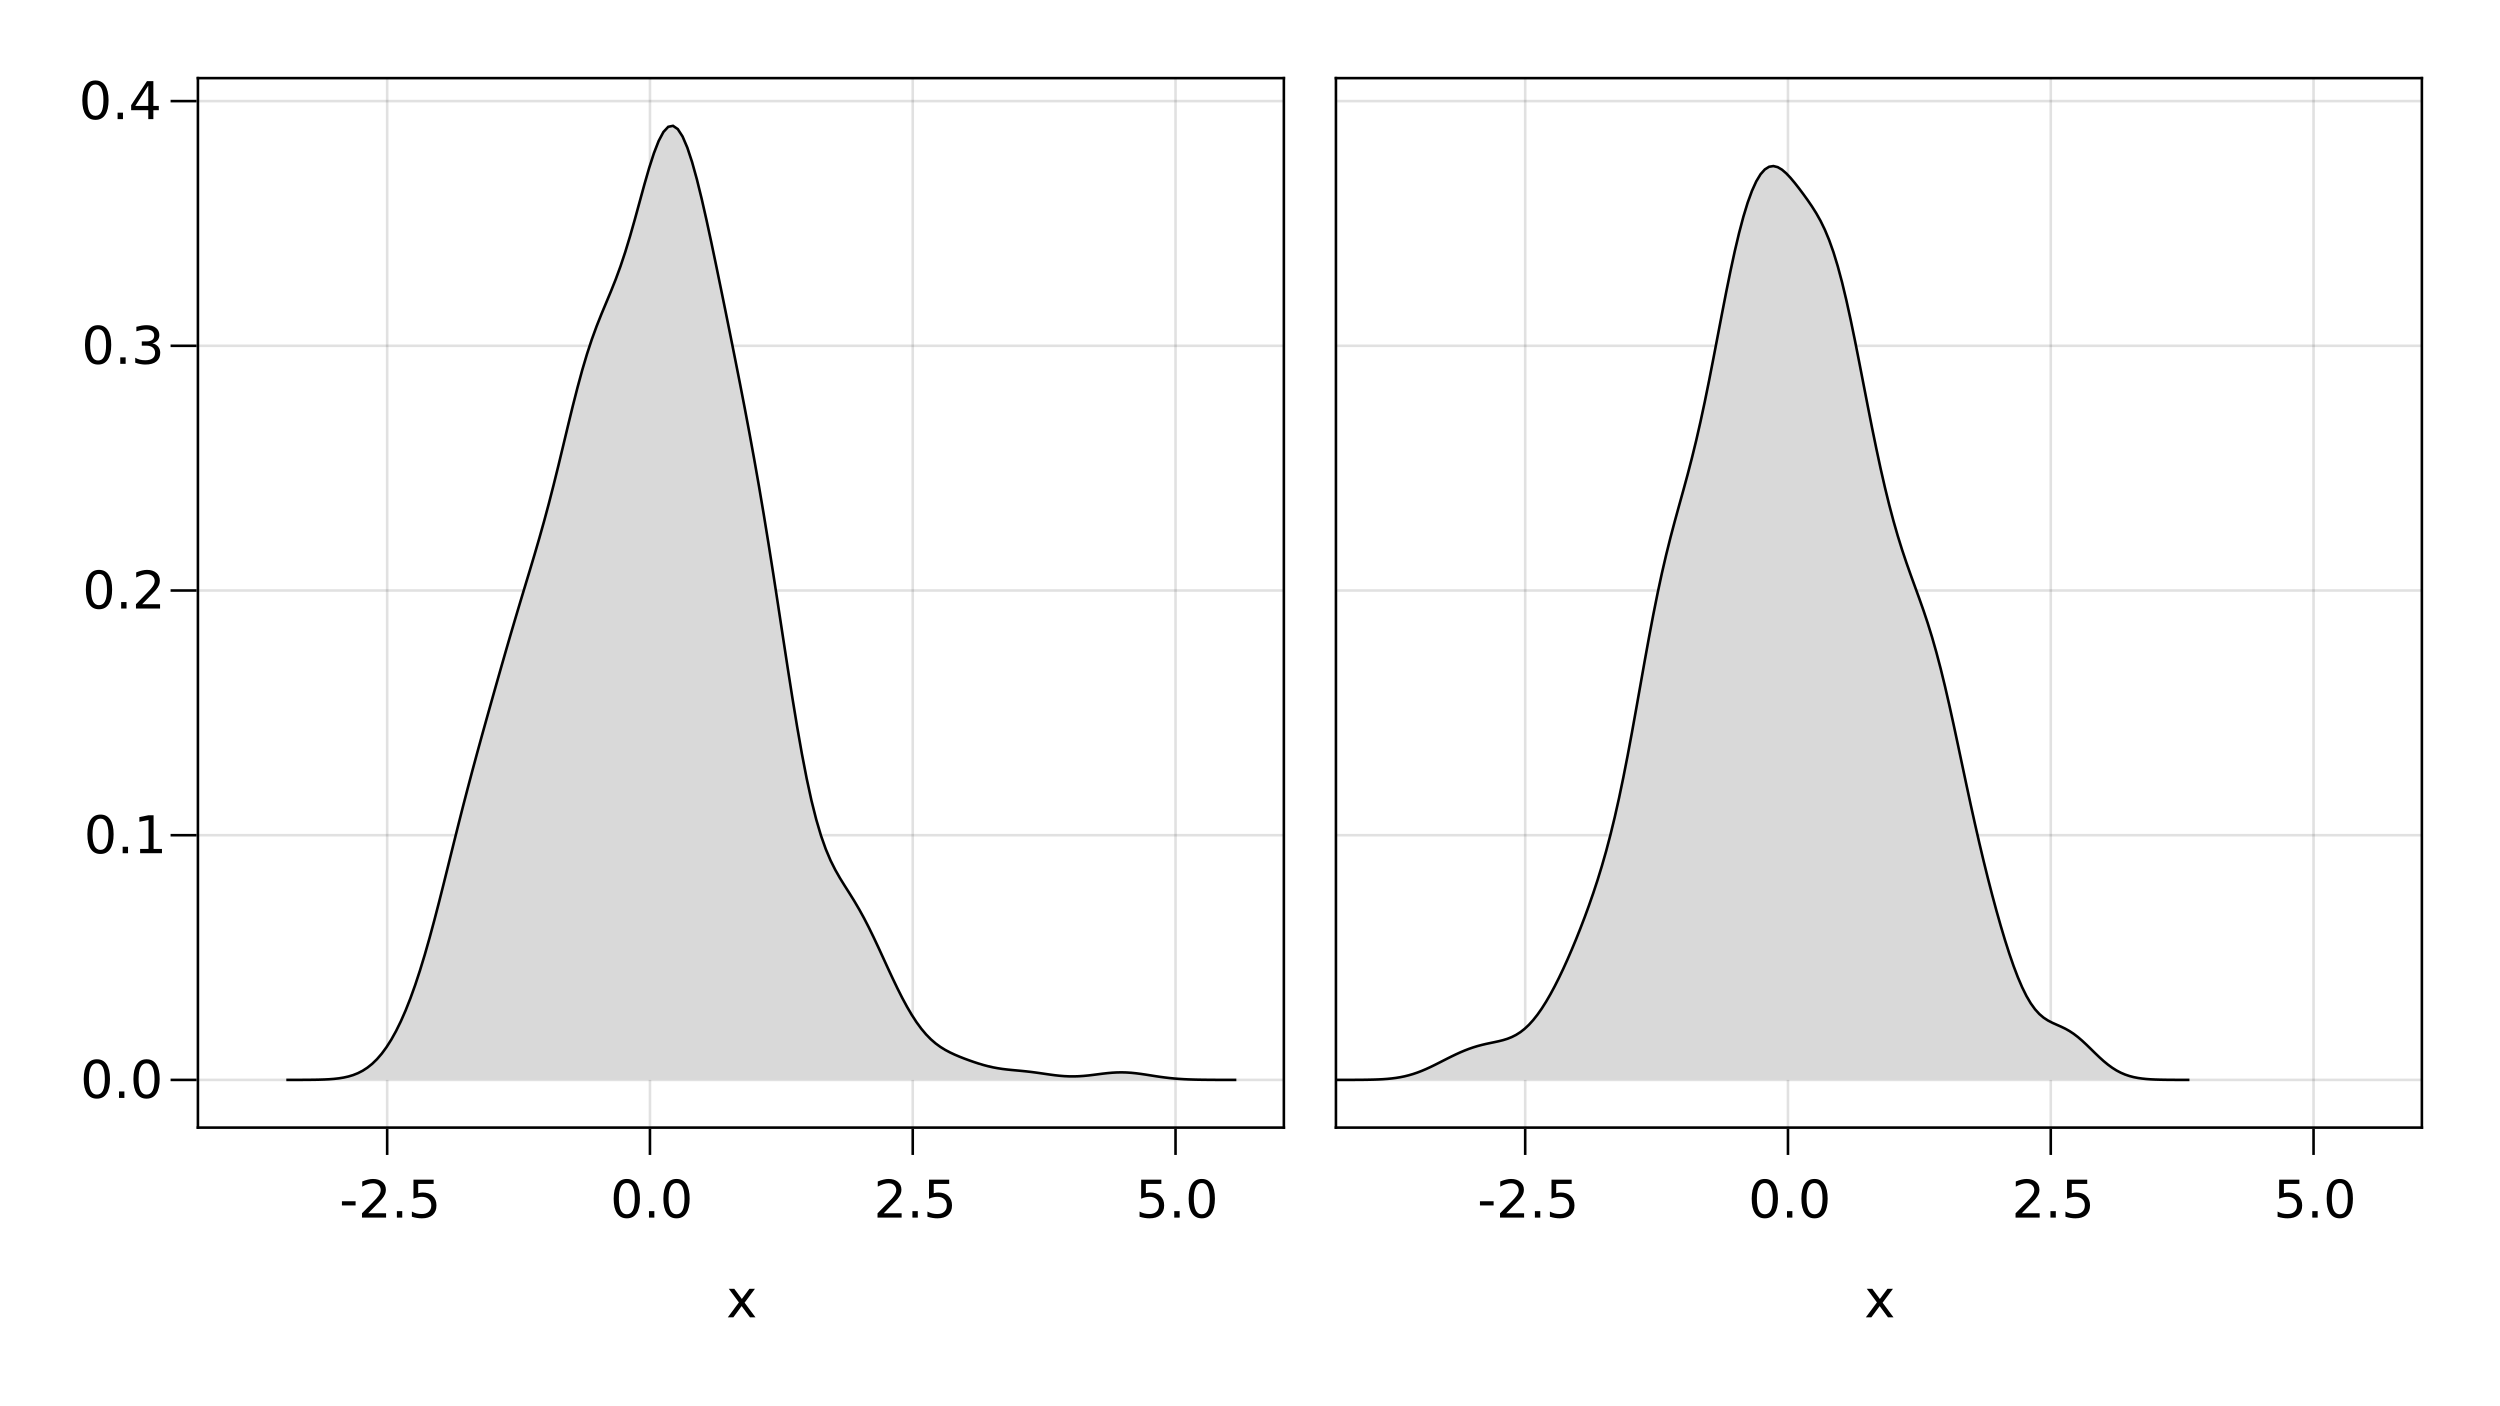 <?xml version="1.0" encoding="UTF-8"?>
<svg xmlns="http://www.w3.org/2000/svg" xmlns:xlink="http://www.w3.org/1999/xlink" width="960pt" height="540pt" viewBox="0 0 960 540" version="1.1">
<defs>
<g>
<symbol overflow="visible" id="glyph0-0">
<path style="stroke:none;" d="M 1 3.531 L 1 -14.109 L 11 -14.109 L 11 3.531 Z M 2.125 2.422 L 9.891 2.422 L 9.891 -12.984 L 2.125 -12.984 Z M 2.125 2.422 "/>
</symbol>
<symbol overflow="visible" id="glyph0-1">
<path style="stroke:none;" d="M 0.984 -6.281 L 6.234 -6.281 L 6.234 -4.672 L 0.984 -4.672 Z M 0.984 -6.281 "/>
</symbol>
<symbol overflow="visible" id="glyph0-2">
<path style="stroke:none;" d="M 2.141 -2.484 L 4.203 -2.484 L 4.203 0 L 2.141 0 Z M 2.141 -2.484 "/>
</symbol>
<symbol overflow="visible" id="glyph0-3">
<path style="stroke:none;" d="M 6.359 -13.281 C 5.336 -13.281 4.57 -12.781 4.062 -11.781 C 3.551 -10.781 3.297 -9.281 3.297 -7.281 C 3.297 -5.281 3.551 -3.781 4.062 -2.781 C 4.57 -1.781 5.336 -1.281 6.359 -1.281 C 7.379 -1.281 8.145 -1.781 8.656 -2.781 C 9.164 -3.781 9.422 -5.281 9.422 -7.281 C 9.422 -9.281 9.164 -10.781 8.656 -11.781 C 8.145 -12.781 7.379 -13.281 6.359 -13.281 Z M 6.359 -14.844 C 7.992 -14.844 9.238 -14.195 10.094 -12.906 C 10.957 -11.613 11.391 -9.738 11.391 -7.281 C 11.391 -4.82 10.957 -2.945 10.094 -1.656 C 9.238 -0.363 7.992 0.281 6.359 0.281 C 4.723 0.281 3.473 -0.363 2.609 -1.656 C 1.742 -2.945 1.312 -4.82 1.312 -7.281 C 1.312 -9.738 1.742 -11.613 2.609 -12.906 C 3.473 -14.195 4.723 -14.844 6.359 -14.844 Z M 6.359 -14.844 "/>
</symbol>
<symbol overflow="visible" id="glyph0-4">
<path style="stroke:none;" d="M 3.844 -1.656 L 10.719 -1.656 L 10.719 0 L 1.469 0 L 1.469 -1.656 C 2.219 -2.438 3.238 -3.477 4.531 -4.781 C 5.82 -6.082 6.633 -6.926 6.969 -7.312 C 7.594 -8.02 8.031 -8.617 8.281 -9.109 C 8.531 -9.598 8.656 -10.082 8.656 -10.562 C 8.656 -11.332 8.383 -11.961 7.844 -12.453 C 7.301 -12.941 6.594 -13.188 5.719 -13.188 C 5.102 -13.188 4.453 -13.078 3.766 -12.859 C 3.078 -12.648 2.344 -12.328 1.562 -11.891 L 1.562 -13.875 C 2.352 -14.195 3.094 -14.438 3.781 -14.594 C 4.477 -14.758 5.113 -14.844 5.688 -14.844 C 7.195 -14.844 8.398 -14.461 9.297 -13.703 C 10.191 -12.953 10.641 -11.945 10.641 -10.688 C 10.641 -10.082 10.523 -9.508 10.297 -8.969 C 10.078 -8.438 9.672 -7.805 9.078 -7.078 C 8.922 -6.891 8.406 -6.344 7.531 -5.438 C 6.656 -4.539 5.426 -3.281 3.844 -1.656 Z M 3.844 -1.656 "/>
</symbol>
<symbol overflow="visible" id="glyph0-5">
<path style="stroke:none;" d="M 2.156 -14.578 L 9.906 -14.578 L 9.906 -12.922 L 3.969 -12.922 L 3.969 -9.344 C 4.25 -9.445 4.531 -9.52 4.812 -9.562 C 5.102 -9.613 5.395 -9.641 5.688 -9.641 C 7.312 -9.641 8.598 -9.191 9.547 -8.297 C 10.504 -7.41 10.984 -6.203 10.984 -4.672 C 10.984 -3.109 10.492 -1.891 9.516 -1.016 C 8.535 -0.148 7.156 0.281 5.375 0.281 C 4.77 0.281 4.148 0.227 3.516 0.125 C 2.879 0.02 2.223 -0.133 1.547 -0.344 L 1.547 -2.328 C 2.129 -2.004 2.734 -1.766 3.359 -1.609 C 3.984 -1.453 4.645 -1.375 5.344 -1.375 C 6.469 -1.375 7.359 -1.672 8.016 -2.266 C 8.672 -2.859 9 -3.66 9 -4.672 C 9 -5.691 8.672 -6.5 8.016 -7.094 C 7.359 -7.688 6.469 -7.984 5.344 -7.984 C 4.812 -7.984 4.285 -7.922 3.766 -7.797 C 3.242 -7.68 2.707 -7.5 2.156 -7.25 Z M 2.156 -14.578 "/>
</symbol>
<symbol overflow="visible" id="glyph0-6">
<path style="stroke:none;" d="M 10.984 -10.938 L 7.016 -5.609 L 11.188 0 L 9.062 0 L 5.875 -4.297 L 2.703 0 L 0.578 0 L 4.828 -5.719 L 0.938 -10.938 L 3.062 -10.938 L 5.953 -7.047 L 8.859 -10.938 Z M 10.984 -10.938 "/>
</symbol>
<symbol overflow="visible" id="glyph1-0">
<path style="stroke:none;" d="M 1 3.531 L 1 -14.109 L 11 -14.109 L 11 3.531 Z M 2.125 2.422 L 9.891 2.422 L 9.891 -12.984 L 2.125 -12.984 Z M 2.125 2.422 "/>
</symbol>
<symbol overflow="visible" id="glyph1-1">
<path style="stroke:none;" d="M 3.844 -1.656 L 10.719 -1.656 L 10.719 0 L 1.469 0 L 1.469 -1.656 C 2.219 -2.438 3.238 -3.477 4.531 -4.781 C 5.82 -6.082 6.633 -6.926 6.969 -7.312 C 7.594 -8.02 8.031 -8.617 8.281 -9.109 C 8.531 -9.598 8.656 -10.082 8.656 -10.562 C 8.656 -11.332 8.383 -11.961 7.844 -12.453 C 7.301 -12.941 6.594 -13.188 5.719 -13.188 C 5.102 -13.188 4.453 -13.078 3.766 -12.859 C 3.078 -12.648 2.344 -12.328 1.562 -11.891 L 1.562 -13.875 C 2.352 -14.195 3.094 -14.438 3.781 -14.594 C 4.477 -14.758 5.113 -14.844 5.688 -14.844 C 7.195 -14.844 8.398 -14.461 9.297 -13.703 C 10.191 -12.953 10.641 -11.945 10.641 -10.688 C 10.641 -10.082 10.523 -9.508 10.297 -8.969 C 10.078 -8.438 9.672 -7.805 9.078 -7.078 C 8.922 -6.891 8.406 -6.344 7.531 -5.438 C 6.656 -4.539 5.426 -3.281 3.844 -1.656 Z M 3.844 -1.656 "/>
</symbol>
<symbol overflow="visible" id="glyph2-0">
<path style="stroke:none;" d="M 1 3.531 L 1 -14.109 L 11 -14.109 L 11 3.531 Z M 2.125 2.422 L 9.891 2.422 L 9.891 -12.984 L 2.125 -12.984 Z M 2.125 2.422 "/>
</symbol>
<symbol overflow="visible" id="glyph2-1">
<path style="stroke:none;" d="M 2.141 -2.484 L 4.203 -2.484 L 4.203 0 L 2.141 0 Z M 2.141 -2.484 "/>
</symbol>
<symbol overflow="visible" id="glyph2-2">
<path style="stroke:none;" d="M 2.156 -14.578 L 9.906 -14.578 L 9.906 -12.922 L 3.969 -12.922 L 3.969 -9.344 C 4.25 -9.445 4.531 -9.52 4.812 -9.562 C 5.102 -9.613 5.395 -9.641 5.688 -9.641 C 7.312 -9.641 8.598 -9.191 9.547 -8.297 C 10.504 -7.41 10.984 -6.203 10.984 -4.672 C 10.984 -3.109 10.492 -1.891 9.516 -1.016 C 8.535 -0.148 7.156 0.281 5.375 0.281 C 4.77 0.281 4.148 0.227 3.516 0.125 C 2.879 0.02 2.223 -0.133 1.547 -0.344 L 1.547 -2.328 C 2.129 -2.004 2.734 -1.766 3.359 -1.609 C 3.984 -1.453 4.645 -1.375 5.344 -1.375 C 6.469 -1.375 7.359 -1.672 8.016 -2.266 C 8.672 -2.859 9 -3.66 9 -4.672 C 9 -5.691 8.672 -6.5 8.016 -7.094 C 7.359 -7.688 6.469 -7.984 5.344 -7.984 C 4.812 -7.984 4.285 -7.922 3.766 -7.797 C 3.242 -7.68 2.707 -7.5 2.156 -7.25 Z M 2.156 -14.578 "/>
</symbol>
<symbol overflow="visible" id="glyph2-3">
<path style="stroke:none;" d="M 6.359 -13.281 C 5.336 -13.281 4.57 -12.781 4.062 -11.781 C 3.551 -10.781 3.297 -9.281 3.297 -7.281 C 3.297 -5.281 3.551 -3.781 4.062 -2.781 C 4.57 -1.781 5.336 -1.281 6.359 -1.281 C 7.379 -1.281 8.145 -1.781 8.656 -2.781 C 9.164 -3.781 9.422 -5.281 9.422 -7.281 C 9.422 -9.281 9.164 -10.781 8.656 -11.781 C 8.145 -12.781 7.379 -13.281 6.359 -13.281 Z M 6.359 -14.844 C 7.992 -14.844 9.238 -14.195 10.094 -12.906 C 10.957 -11.613 11.391 -9.738 11.391 -7.281 C 11.391 -4.82 10.957 -2.945 10.094 -1.656 C 9.238 -0.363 7.992 0.281 6.359 0.281 C 4.723 0.281 3.473 -0.363 2.609 -1.656 C 1.742 -2.945 1.312 -4.82 1.312 -7.281 C 1.312 -9.738 1.742 -11.613 2.609 -12.906 C 3.473 -14.195 4.723 -14.844 6.359 -14.844 Z M 6.359 -14.844 "/>
</symbol>
<symbol overflow="visible" id="glyph3-0">
<path style="stroke:none;" d="M 1 3.531 L 1 -14.109 L 11 -14.109 L 11 3.531 Z M 2.125 2.422 L 9.891 2.422 L 9.891 -12.984 L 2.125 -12.984 Z M 2.125 2.422 "/>
</symbol>
<symbol overflow="visible" id="glyph3-1">
<path style="stroke:none;" d="M 2.141 -2.484 L 4.203 -2.484 L 4.203 0 L 2.141 0 Z M 2.141 -2.484 "/>
</symbol>
<symbol overflow="visible" id="glyph3-2">
<path style="stroke:none;" d="M 2.156 -14.578 L 9.906 -14.578 L 9.906 -12.922 L 3.969 -12.922 L 3.969 -9.344 C 4.25 -9.445 4.531 -9.52 4.812 -9.562 C 5.102 -9.613 5.395 -9.641 5.688 -9.641 C 7.312 -9.641 8.598 -9.191 9.547 -8.297 C 10.504 -7.41 10.984 -6.203 10.984 -4.672 C 10.984 -3.109 10.492 -1.891 9.516 -1.016 C 8.535 -0.148 7.156 0.281 5.375 0.281 C 4.77 0.281 4.148 0.227 3.516 0.125 C 2.879 0.02 2.223 -0.133 1.547 -0.344 L 1.547 -2.328 C 2.129 -2.004 2.734 -1.766 3.359 -1.609 C 3.984 -1.453 4.645 -1.375 5.344 -1.375 C 6.469 -1.375 7.359 -1.672 8.016 -2.266 C 8.672 -2.859 9 -3.66 9 -4.672 C 9 -5.691 8.672 -6.5 8.016 -7.094 C 7.359 -7.688 6.469 -7.984 5.344 -7.984 C 4.812 -7.984 4.285 -7.922 3.766 -7.797 C 3.242 -7.68 2.707 -7.5 2.156 -7.25 Z M 2.156 -14.578 "/>
</symbol>
<symbol overflow="visible" id="glyph3-3">
<path style="stroke:none;" d="M 6.359 -13.281 C 5.336 -13.281 4.57 -12.781 4.062 -11.781 C 3.551 -10.781 3.297 -9.281 3.297 -7.281 C 3.297 -5.281 3.551 -3.781 4.062 -2.781 C 4.57 -1.781 5.336 -1.281 6.359 -1.281 C 7.379 -1.281 8.145 -1.781 8.656 -2.781 C 9.164 -3.781 9.422 -5.281 9.422 -7.281 C 9.422 -9.281 9.164 -10.781 8.656 -11.781 C 8.145 -12.781 7.379 -13.281 6.359 -13.281 Z M 6.359 -14.844 C 7.992 -14.844 9.238 -14.195 10.094 -12.906 C 10.957 -11.613 11.391 -9.738 11.391 -7.281 C 11.391 -4.82 10.957 -2.945 10.094 -1.656 C 9.238 -0.363 7.992 0.281 6.359 0.281 C 4.723 0.281 3.473 -0.363 2.609 -1.656 C 1.742 -2.945 1.312 -4.82 1.312 -7.281 C 1.312 -9.738 1.742 -11.613 2.609 -12.906 C 3.473 -14.195 4.723 -14.844 6.359 -14.844 Z M 6.359 -14.844 "/>
</symbol>
<symbol overflow="visible" id="glyph4-0">
<path style="stroke:none;" d="M 1 3.531 L 1 -14.109 L 11 -14.109 L 11 3.531 Z M 2.125 2.422 L 9.891 2.422 L 9.891 -12.984 L 2.125 -12.984 Z M 2.125 2.422 "/>
</symbol>
<symbol overflow="visible" id="glyph4-1">
<path style="stroke:none;" d="M 6.359 -13.281 C 5.336 -13.281 4.57 -12.781 4.062 -11.781 C 3.551 -10.781 3.297 -9.281 3.297 -7.281 C 3.297 -5.281 3.551 -3.781 4.062 -2.781 C 4.57 -1.781 5.336 -1.281 6.359 -1.281 C 7.379 -1.281 8.145 -1.781 8.656 -2.781 C 9.164 -3.781 9.422 -5.281 9.422 -7.281 C 9.422 -9.281 9.164 -10.781 8.656 -11.781 C 8.145 -12.781 7.379 -13.281 6.359 -13.281 Z M 6.359 -14.844 C 7.992 -14.844 9.238 -14.195 10.094 -12.906 C 10.957 -11.613 11.391 -9.738 11.391 -7.281 C 11.391 -4.82 10.957 -2.945 10.094 -1.656 C 9.238 -0.363 7.992 0.281 6.359 0.281 C 4.723 0.281 3.473 -0.363 2.609 -1.656 C 1.742 -2.945 1.312 -4.82 1.312 -7.281 C 1.312 -9.738 1.742 -11.613 2.609 -12.906 C 3.473 -14.195 4.723 -14.844 6.359 -14.844 Z M 6.359 -14.844 "/>
</symbol>
<symbol overflow="visible" id="glyph5-0">
<path style="stroke:none;" d="M 1 3.531 L 1 -14.109 L 11 -14.109 L 11 3.531 Z M 2.125 2.422 L 9.891 2.422 L 9.891 -12.984 L 2.125 -12.984 Z M 2.125 2.422 "/>
</symbol>
<symbol overflow="visible" id="glyph5-1">
<path style="stroke:none;" d="M 2.141 -2.484 L 4.203 -2.484 L 4.203 0 L 2.141 0 Z M 2.141 -2.484 "/>
</symbol>
<symbol overflow="visible" id="glyph5-2">
<path style="stroke:none;" d="M 6.359 -13.281 C 5.336 -13.281 4.57 -12.781 4.062 -11.781 C 3.551 -10.781 3.297 -9.281 3.297 -7.281 C 3.297 -5.281 3.551 -3.781 4.062 -2.781 C 4.57 -1.781 5.336 -1.281 6.359 -1.281 C 7.379 -1.281 8.145 -1.781 8.656 -2.781 C 9.164 -3.781 9.422 -5.281 9.422 -7.281 C 9.422 -9.281 9.164 -10.781 8.656 -11.781 C 8.145 -12.781 7.379 -13.281 6.359 -13.281 Z M 6.359 -14.844 C 7.992 -14.844 9.238 -14.195 10.094 -12.906 C 10.957 -11.613 11.391 -9.738 11.391 -7.281 C 11.391 -4.82 10.957 -2.945 10.094 -1.656 C 9.238 -0.363 7.992 0.281 6.359 0.281 C 4.723 0.281 3.473 -0.363 2.609 -1.656 C 1.742 -2.945 1.312 -4.82 1.312 -7.281 C 1.312 -9.738 1.742 -11.613 2.609 -12.906 C 3.473 -14.195 4.723 -14.844 6.359 -14.844 Z M 6.359 -14.844 "/>
</symbol>
<symbol overflow="visible" id="glyph5-3">
<path style="stroke:none;" d="M 8.109 -7.859 C 9.055 -7.66 9.797 -7.238 10.328 -6.594 C 10.859 -5.957 11.125 -5.172 11.125 -4.234 C 11.125 -2.797 10.629 -1.68 9.641 -0.891 C 8.648 -0.109 7.242 0.281 5.422 0.281 C 4.805 0.281 4.176 0.219 3.531 0.094 C 2.883 -0.02 2.219 -0.195 1.531 -0.438 L 1.531 -2.344 C 2.07 -2.02 2.664 -1.773 3.312 -1.609 C 3.969 -1.453 4.648 -1.375 5.359 -1.375 C 6.598 -1.375 7.539 -1.617 8.188 -2.109 C 8.832 -2.598 9.156 -3.305 9.156 -4.234 C 9.156 -5.098 8.852 -5.77 8.25 -6.25 C 7.656 -6.738 6.82 -6.984 5.75 -6.984 L 4.047 -6.984 L 4.047 -8.609 L 5.828 -8.609 C 6.797 -8.609 7.535 -8.801 8.047 -9.188 C 8.555 -9.57 8.812 -10.129 8.812 -10.859 C 8.812 -11.609 8.547 -12.18 8.016 -12.578 C 7.492 -12.984 6.738 -13.188 5.75 -13.188 C 5.207 -13.188 4.625 -13.125 4 -13 C 3.383 -12.883 2.707 -12.707 1.969 -12.469 L 1.969 -14.219 C 2.719 -14.426 3.414 -14.582 4.062 -14.688 C 4.719 -14.789 5.336 -14.844 5.922 -14.844 C 7.422 -14.844 8.602 -14.5 9.469 -13.812 C 10.344 -13.133 10.781 -12.219 10.781 -11.062 C 10.781 -10.258 10.547 -9.578 10.078 -9.016 C 9.617 -8.461 8.961 -8.078 8.109 -7.859 Z M 8.109 -7.859 "/>
</symbol>
<symbol overflow="visible" id="glyph6-0">
<path style="stroke:none;" d="M 1 3.531 L 1 -14.109 L 11 -14.109 L 11 3.531 Z M 2.125 2.422 L 9.891 2.422 L 9.891 -12.984 L 2.125 -12.984 Z M 2.125 2.422 "/>
</symbol>
<symbol overflow="visible" id="glyph6-1">
<path style="stroke:none;" d="M 6.359 -13.281 C 5.336 -13.281 4.57 -12.781 4.062 -11.781 C 3.551 -10.781 3.297 -9.281 3.297 -7.281 C 3.297 -5.281 3.551 -3.781 4.062 -2.781 C 4.57 -1.781 5.336 -1.281 6.359 -1.281 C 7.379 -1.281 8.145 -1.781 8.656 -2.781 C 9.164 -3.781 9.422 -5.281 9.422 -7.281 C 9.422 -9.281 9.164 -10.781 8.656 -11.781 C 8.145 -12.781 7.379 -13.281 6.359 -13.281 Z M 6.359 -14.844 C 7.992 -14.844 9.238 -14.195 10.094 -12.906 C 10.957 -11.613 11.391 -9.738 11.391 -7.281 C 11.391 -4.82 10.957 -2.945 10.094 -1.656 C 9.238 -0.363 7.992 0.281 6.359 0.281 C 4.723 0.281 3.473 -0.363 2.609 -1.656 C 1.742 -2.945 1.312 -4.82 1.312 -7.281 C 1.312 -9.738 1.742 -11.613 2.609 -12.906 C 3.473 -14.195 4.723 -14.844 6.359 -14.844 Z M 6.359 -14.844 "/>
</symbol>
<symbol overflow="visible" id="glyph6-2">
<path style="stroke:none;" d="M 2.141 -2.484 L 4.203 -2.484 L 4.203 0 L 2.141 0 Z M 2.141 -2.484 "/>
</symbol>
<symbol overflow="visible" id="glyph6-3">
<path style="stroke:none;" d="M 2.484 -1.656 L 5.703 -1.656 L 5.703 -12.781 L 2.203 -12.078 L 2.203 -13.875 L 5.688 -14.578 L 7.656 -14.578 L 7.656 -1.656 L 10.875 -1.656 L 10.875 0 L 2.484 0 Z M 2.484 -1.656 "/>
</symbol>
<symbol overflow="visible" id="glyph7-0">
<path style="stroke:none;" d="M 1 3.531 L 1 -14.109 L 11 -14.109 L 11 3.531 Z M 2.125 2.422 L 9.891 2.422 L 9.891 -12.984 L 2.125 -12.984 Z M 2.125 2.422 "/>
</symbol>
<symbol overflow="visible" id="glyph7-1">
<path style="stroke:none;" d="M 6.359 -13.281 C 5.336 -13.281 4.57 -12.781 4.062 -11.781 C 3.551 -10.781 3.297 -9.281 3.297 -7.281 C 3.297 -5.281 3.551 -3.781 4.062 -2.781 C 4.57 -1.781 5.336 -1.281 6.359 -1.281 C 7.379 -1.281 8.145 -1.781 8.656 -2.781 C 9.164 -3.781 9.422 -5.281 9.422 -7.281 C 9.422 -9.281 9.164 -10.781 8.656 -11.781 C 8.145 -12.781 7.379 -13.281 6.359 -13.281 Z M 6.359 -14.844 C 7.992 -14.844 9.238 -14.195 10.094 -12.906 C 10.957 -11.613 11.391 -9.738 11.391 -7.281 C 11.391 -4.82 10.957 -2.945 10.094 -1.656 C 9.238 -0.363 7.992 0.281 6.359 0.281 C 4.723 0.281 3.473 -0.363 2.609 -1.656 C 1.742 -2.945 1.312 -4.82 1.312 -7.281 C 1.312 -9.738 1.742 -11.613 2.609 -12.906 C 3.473 -14.195 4.723 -14.844 6.359 -14.844 Z M 6.359 -14.844 "/>
</symbol>
<symbol overflow="visible" id="glyph8-0">
<path style="stroke:none;" d="M 1 3.531 L 1 -14.109 L 11 -14.109 L 11 3.531 Z M 2.125 2.422 L 9.891 2.422 L 9.891 -12.984 L 2.125 -12.984 Z M 2.125 2.422 "/>
</symbol>
<symbol overflow="visible" id="glyph8-1">
<path style="stroke:none;" d="M 2.141 -2.484 L 4.203 -2.484 L 4.203 0 L 2.141 0 Z M 2.141 -2.484 "/>
</symbol>
<symbol overflow="visible" id="glyph8-2">
<path style="stroke:none;" d="M 3.844 -1.656 L 10.719 -1.656 L 10.719 0 L 1.469 0 L 1.469 -1.656 C 2.219 -2.438 3.238 -3.477 4.531 -4.781 C 5.82 -6.082 6.633 -6.926 6.969 -7.312 C 7.594 -8.02 8.031 -8.617 8.281 -9.109 C 8.531 -9.598 8.656 -10.082 8.656 -10.562 C 8.656 -11.332 8.383 -11.961 7.844 -12.453 C 7.301 -12.941 6.594 -13.188 5.719 -13.188 C 5.102 -13.188 4.453 -13.078 3.766 -12.859 C 3.078 -12.648 2.344 -12.328 1.562 -11.891 L 1.562 -13.875 C 2.352 -14.195 3.094 -14.438 3.781 -14.594 C 4.477 -14.758 5.113 -14.844 5.688 -14.844 C 7.195 -14.844 8.398 -14.461 9.297 -13.703 C 10.191 -12.953 10.641 -11.945 10.641 -10.688 C 10.641 -10.082 10.523 -9.508 10.297 -8.969 C 10.078 -8.438 9.672 -7.805 9.078 -7.078 C 8.922 -6.891 8.406 -6.344 7.531 -5.438 C 6.656 -4.539 5.426 -3.281 3.844 -1.656 Z M 3.844 -1.656 "/>
</symbol>
<symbol overflow="visible" id="glyph9-0">
<path style="stroke:none;" d="M 1 3.531 L 1 -14.109 L 11 -14.109 L 11 3.531 Z M 2.125 2.422 L 9.891 2.422 L 9.891 -12.984 L 2.125 -12.984 Z M 2.125 2.422 "/>
</symbol>
<symbol overflow="visible" id="glyph9-1">
<path style="stroke:none;" d="M 6.359 -13.281 C 5.336 -13.281 4.57 -12.781 4.062 -11.781 C 3.551 -10.781 3.297 -9.281 3.297 -7.281 C 3.297 -5.281 3.551 -3.781 4.062 -2.781 C 4.57 -1.781 5.336 -1.281 6.359 -1.281 C 7.379 -1.281 8.145 -1.781 8.656 -2.781 C 9.164 -3.781 9.422 -5.281 9.422 -7.281 C 9.422 -9.281 9.164 -10.781 8.656 -11.781 C 8.145 -12.781 7.379 -13.281 6.359 -13.281 Z M 6.359 -14.844 C 7.992 -14.844 9.238 -14.195 10.094 -12.906 C 10.957 -11.613 11.391 -9.738 11.391 -7.281 C 11.391 -4.82 10.957 -2.945 10.094 -1.656 C 9.238 -0.363 7.992 0.281 6.359 0.281 C 4.723 0.281 3.473 -0.363 2.609 -1.656 C 1.742 -2.945 1.312 -4.82 1.312 -7.281 C 1.312 -9.738 1.742 -11.613 2.609 -12.906 C 3.473 -14.195 4.723 -14.844 6.359 -14.844 Z M 6.359 -14.844 "/>
</symbol>
<symbol overflow="visible" id="glyph9-2">
<path style="stroke:none;" d="M 2.141 -2.484 L 4.203 -2.484 L 4.203 0 L 2.141 0 Z M 2.141 -2.484 "/>
</symbol>
<symbol overflow="visible" id="glyph9-3">
<path style="stroke:none;" d="M 7.562 -12.859 L 2.578 -5.078 L 7.562 -5.078 Z M 7.047 -14.578 L 9.516 -14.578 L 9.516 -5.078 L 11.609 -5.078 L 11.609 -3.438 L 9.516 -3.438 L 9.516 0 L 7.562 0 L 7.562 -3.438 L 0.984 -3.438 L 0.984 -5.344 Z M 7.047 -14.578 "/>
</symbol>
<symbol overflow="visible" id="glyph10-0">
<path style="stroke:none;" d="M 1 3.531 L 1 -14.109 L 11 -14.109 L 11 3.531 Z M 2.125 2.422 L 9.891 2.422 L 9.891 -12.984 L 2.125 -12.984 Z M 2.125 2.422 "/>
</symbol>
<symbol overflow="visible" id="glyph10-1">
<path style="stroke:none;" d="M 0.984 -6.281 L 6.234 -6.281 L 6.234 -4.672 L 0.984 -4.672 Z M 0.984 -6.281 "/>
</symbol>
<symbol overflow="visible" id="glyph10-2">
<path style="stroke:none;" d="M 3.844 -1.656 L 10.719 -1.656 L 10.719 0 L 1.469 0 L 1.469 -1.656 C 2.219 -2.438 3.238 -3.477 4.531 -4.781 C 5.82 -6.082 6.633 -6.926 6.969 -7.312 C 7.594 -8.02 8.031 -8.617 8.281 -9.109 C 8.531 -9.598 8.656 -10.082 8.656 -10.562 C 8.656 -11.332 8.383 -11.961 7.844 -12.453 C 7.301 -12.941 6.594 -13.188 5.719 -13.188 C 5.102 -13.188 4.453 -13.078 3.766 -12.859 C 3.078 -12.648 2.344 -12.328 1.562 -11.891 L 1.562 -13.875 C 2.352 -14.195 3.094 -14.438 3.781 -14.594 C 4.477 -14.758 5.113 -14.844 5.688 -14.844 C 7.195 -14.844 8.398 -14.461 9.297 -13.703 C 10.191 -12.953 10.641 -11.945 10.641 -10.688 C 10.641 -10.082 10.523 -9.508 10.297 -8.969 C 10.078 -8.438 9.672 -7.805 9.078 -7.078 C 8.922 -6.891 8.406 -6.344 7.531 -5.438 C 6.656 -4.539 5.426 -3.281 3.844 -1.656 Z M 3.844 -1.656 "/>
</symbol>
<symbol overflow="visible" id="glyph10-3">
<path style="stroke:none;" d="M 2.141 -2.484 L 4.203 -2.484 L 4.203 0 L 2.141 0 Z M 2.141 -2.484 "/>
</symbol>
<symbol overflow="visible" id="glyph10-4">
<path style="stroke:none;" d="M 6.359 -13.281 C 5.336 -13.281 4.57 -12.781 4.062 -11.781 C 3.551 -10.781 3.297 -9.281 3.297 -7.281 C 3.297 -5.281 3.551 -3.781 4.062 -2.781 C 4.57 -1.781 5.336 -1.281 6.359 -1.281 C 7.379 -1.281 8.145 -1.781 8.656 -2.781 C 9.164 -3.781 9.422 -5.281 9.422 -7.281 C 9.422 -9.281 9.164 -10.781 8.656 -11.781 C 8.145 -12.781 7.379 -13.281 6.359 -13.281 Z M 6.359 -14.844 C 7.992 -14.844 9.238 -14.195 10.094 -12.906 C 10.957 -11.613 11.391 -9.738 11.391 -7.281 C 11.391 -4.82 10.957 -2.945 10.094 -1.656 C 9.238 -0.363 7.992 0.281 6.359 0.281 C 4.723 0.281 3.473 -0.363 2.609 -1.656 C 1.742 -2.945 1.312 -4.82 1.312 -7.281 C 1.312 -9.738 1.742 -11.613 2.609 -12.906 C 3.473 -14.195 4.723 -14.844 6.359 -14.844 Z M 6.359 -14.844 "/>
</symbol>
<symbol overflow="visible" id="glyph11-0">
<path style="stroke:none;" d="M 1 3.531 L 1 -14.109 L 11 -14.109 L 11 3.531 Z M 2.125 2.422 L 9.891 2.422 L 9.891 -12.984 L 2.125 -12.984 Z M 2.125 2.422 "/>
</symbol>
<symbol overflow="visible" id="glyph11-1">
<path style="stroke:none;" d="M 3.844 -1.656 L 10.719 -1.656 L 10.719 0 L 1.469 0 L 1.469 -1.656 C 2.219 -2.438 3.238 -3.477 4.531 -4.781 C 5.82 -6.082 6.633 -6.926 6.969 -7.312 C 7.594 -8.02 8.031 -8.617 8.281 -9.109 C 8.531 -9.598 8.656 -10.082 8.656 -10.562 C 8.656 -11.332 8.383 -11.961 7.844 -12.453 C 7.301 -12.941 6.594 -13.188 5.719 -13.188 C 5.102 -13.188 4.453 -13.078 3.766 -12.859 C 3.078 -12.648 2.344 -12.328 1.562 -11.891 L 1.562 -13.875 C 2.352 -14.195 3.094 -14.438 3.781 -14.594 C 4.477 -14.758 5.113 -14.844 5.688 -14.844 C 7.195 -14.844 8.398 -14.461 9.297 -13.703 C 10.191 -12.953 10.641 -11.945 10.641 -10.688 C 10.641 -10.082 10.523 -9.508 10.297 -8.969 C 10.078 -8.438 9.672 -7.805 9.078 -7.078 C 8.922 -6.891 8.406 -6.344 7.531 -5.438 C 6.656 -4.539 5.426 -3.281 3.844 -1.656 Z M 3.844 -1.656 "/>
</symbol>
<symbol overflow="visible" id="glyph11-2">
<path style="stroke:none;" d="M 2.141 -2.484 L 4.203 -2.484 L 4.203 0 L 2.141 0 Z M 2.141 -2.484 "/>
</symbol>
<symbol overflow="visible" id="glyph11-3">
<path style="stroke:none;" d="M 6.359 -13.281 C 5.336 -13.281 4.57 -12.781 4.062 -11.781 C 3.551 -10.781 3.297 -9.281 3.297 -7.281 C 3.297 -5.281 3.551 -3.781 4.062 -2.781 C 4.57 -1.781 5.336 -1.281 6.359 -1.281 C 7.379 -1.281 8.145 -1.781 8.656 -2.781 C 9.164 -3.781 9.422 -5.281 9.422 -7.281 C 9.422 -9.281 9.164 -10.781 8.656 -11.781 C 8.145 -12.781 7.379 -13.281 6.359 -13.281 Z M 6.359 -14.844 C 7.992 -14.844 9.238 -14.195 10.094 -12.906 C 10.957 -11.613 11.391 -9.738 11.391 -7.281 C 11.391 -4.82 10.957 -2.945 10.094 -1.656 C 9.238 -0.363 7.992 0.281 6.359 0.281 C 4.723 0.281 3.473 -0.363 2.609 -1.656 C 1.742 -2.945 1.312 -4.82 1.312 -7.281 C 1.312 -9.738 1.742 -11.613 2.609 -12.906 C 3.473 -14.195 4.723 -14.844 6.359 -14.844 Z M 6.359 -14.844 "/>
</symbol>
<symbol overflow="visible" id="glyph11-4">
<path style="stroke:none;" d="M 2.156 -14.578 L 9.906 -14.578 L 9.906 -12.922 L 3.969 -12.922 L 3.969 -9.344 C 4.25 -9.445 4.531 -9.52 4.812 -9.562 C 5.102 -9.613 5.395 -9.641 5.688 -9.641 C 7.312 -9.641 8.598 -9.191 9.547 -8.297 C 10.504 -7.41 10.984 -6.203 10.984 -4.672 C 10.984 -3.109 10.492 -1.891 9.516 -1.016 C 8.535 -0.148 7.156 0.281 5.375 0.281 C 4.77 0.281 4.148 0.227 3.516 0.125 C 2.879 0.02 2.223 -0.133 1.547 -0.344 L 1.547 -2.328 C 2.129 -2.004 2.734 -1.766 3.359 -1.609 C 3.984 -1.453 4.645 -1.375 5.344 -1.375 C 6.469 -1.375 7.359 -1.672 8.016 -2.266 C 8.672 -2.859 9 -3.66 9 -4.672 C 9 -5.691 8.672 -6.5 8.016 -7.094 C 7.359 -7.688 6.469 -7.984 5.344 -7.984 C 4.812 -7.984 4.285 -7.922 3.766 -7.797 C 3.242 -7.68 2.707 -7.5 2.156 -7.25 Z M 2.156 -14.578 "/>
</symbol>
<symbol overflow="visible" id="glyph11-5">
<path style="stroke:none;" d="M 10.984 -10.938 L 7.016 -5.609 L 11.188 0 L 9.062 0 L 5.875 -4.297 L 2.703 0 L 0.578 0 L 4.828 -5.719 L 0.938 -10.938 L 3.062 -10.938 L 5.953 -7.047 L 8.859 -10.938 Z M 10.984 -10.938 "/>
</symbol>
</g>
<clipPath id="clip1">
  <path d="M 513 49 L 855 49 L 855 429 L 513 429 Z M 513 49 "/>
</clipPath>
</defs>
<g id="surface66">
<rect x="0" y="0" width="960" height="540" style="fill:rgb(100%,100%,100%);fill-opacity:1;stroke:none;"/>
<path style=" stroke:none;fill-rule:nonzero;fill:rgb(100%,100%,100%);fill-opacity:1;" d="M 76 433 L 493 433 L 493 30 L 76 30 Z M 76 433 "/>
<path style=" stroke:none;fill-rule:nonzero;fill:rgb(100%,100%,100%);fill-opacity:1;" d="M 513 433 L 930 433 L 930 30 L 513 30 Z M 513 433 "/>
<path style="fill:none;stroke-width:1;stroke-linecap:butt;stroke-linejoin:miter;stroke:rgb(0%,0%,0%);stroke-opacity:0.12;stroke-miterlimit:10;" d="M 148.672 433 L 148.672 30 "/>
<path style="fill:none;stroke-width:1;stroke-linecap:butt;stroke-linejoin:miter;stroke:rgb(0%,0%,0%);stroke-opacity:0.12;stroke-miterlimit:10;" d="M 249.582 433 L 249.582 30 "/>
<path style="fill:none;stroke-width:1;stroke-linecap:butt;stroke-linejoin:miter;stroke:rgb(0%,0%,0%);stroke-opacity:0.12;stroke-miterlimit:10;" d="M 350.492 433 L 350.492 30 "/>
<path style="fill:none;stroke-width:1;stroke-linecap:butt;stroke-linejoin:miter;stroke:rgb(0%,0%,0%);stroke-opacity:0.12;stroke-miterlimit:10;" d="M 451.402 433 L 451.402 30 "/>
<path style="fill:none;stroke-width:1;stroke-linecap:butt;stroke-linejoin:miter;stroke:rgb(0%,0%,0%);stroke-opacity:0.12;stroke-miterlimit:10;" d="M 76 414.684 L 493 414.684 "/>
<path style="fill:none;stroke-width:1;stroke-linecap:butt;stroke-linejoin:miter;stroke:rgb(0%,0%,0%);stroke-opacity:0.12;stroke-miterlimit:10;" d="M 76 320.719 L 493 320.719 "/>
<path style="fill:none;stroke-width:1;stroke-linecap:butt;stroke-linejoin:miter;stroke:rgb(0%,0%,0%);stroke-opacity:0.12;stroke-miterlimit:10;" d="M 76 226.754 L 493 226.754 "/>
<path style="fill:none;stroke-width:1;stroke-linecap:butt;stroke-linejoin:miter;stroke:rgb(0%,0%,0%);stroke-opacity:0.12;stroke-miterlimit:10;" d="M 76 132.789 L 493 132.789 "/>
<path style="fill:none;stroke-width:1;stroke-linecap:butt;stroke-linejoin:miter;stroke:rgb(0%,0%,0%);stroke-opacity:0.12;stroke-miterlimit:10;" d="M 76 38.824 L 493 38.824 "/>
<path style="fill:none;stroke-width:1;stroke-linecap:butt;stroke-linejoin:miter;stroke:rgb(0%,0%,0%);stroke-opacity:0.12;stroke-miterlimit:10;" d="M 585.672 433 L 585.672 30 "/>
<path style="fill:none;stroke-width:1;stroke-linecap:butt;stroke-linejoin:miter;stroke:rgb(0%,0%,0%);stroke-opacity:0.12;stroke-miterlimit:10;" d="M 686.582 433 L 686.582 30 "/>
<path style="fill:none;stroke-width:1;stroke-linecap:butt;stroke-linejoin:miter;stroke:rgb(0%,0%,0%);stroke-opacity:0.12;stroke-miterlimit:10;" d="M 787.492 433 L 787.492 30 "/>
<path style="fill:none;stroke-width:1;stroke-linecap:butt;stroke-linejoin:miter;stroke:rgb(0%,0%,0%);stroke-opacity:0.12;stroke-miterlimit:10;" d="M 888.402 433 L 888.402 30 "/>
<path style="fill:none;stroke-width:1;stroke-linecap:butt;stroke-linejoin:miter;stroke:rgb(0%,0%,0%);stroke-opacity:0.12;stroke-miterlimit:10;" d="M 513 414.684 L 930 414.684 "/>
<path style="fill:none;stroke-width:1;stroke-linecap:butt;stroke-linejoin:miter;stroke:rgb(0%,0%,0%);stroke-opacity:0.12;stroke-miterlimit:10;" d="M 513 320.719 L 930 320.719 "/>
<path style="fill:none;stroke-width:1;stroke-linecap:butt;stroke-linejoin:miter;stroke:rgb(0%,0%,0%);stroke-opacity:0.12;stroke-miterlimit:10;" d="M 513 226.754 L 930 226.754 "/>
<path style="fill:none;stroke-width:1;stroke-linecap:butt;stroke-linejoin:miter;stroke:rgb(0%,0%,0%);stroke-opacity:0.12;stroke-miterlimit:10;" d="M 513 132.789 L 930 132.789 "/>
<path style="fill:none;stroke-width:1;stroke-linecap:butt;stroke-linejoin:miter;stroke:rgb(0%,0%,0%);stroke-opacity:0.12;stroke-miterlimit:10;" d="M 513 38.824 L 930 38.824 "/>
<g style="fill:rgb(0%,0%,0%);fill-opacity:1;">
  <use xlink:href="#glyph0-1" x="130.316" y="467.562"/>
</g>
<g style="fill:rgb(0%,0%,0%);fill-opacity:1;">
  <use xlink:href="#glyph1-1" x="137.535" y="467.562"/>
</g>
<g style="fill:rgb(0%,0%,0%);fill-opacity:1;">
  <use xlink:href="#glyph2-1" x="150.258" y="467.562"/>
</g>
<g style="fill:rgb(0%,0%,0%);fill-opacity:1;">
  <use xlink:href="#glyph2-2" x="156.617" y="467.562"/>
</g>
<g style="fill:rgb(0%,0%,0%);fill-opacity:1;">
  <use xlink:href="#glyph2-3" x="234.344" y="467.562"/>
</g>
<g style="fill:rgb(0%,0%,0%);fill-opacity:1;">
  <use xlink:href="#glyph0-2" x="247.066" y="467.562"/>
</g>
<g style="fill:rgb(0%,0%,0%);fill-opacity:1;">
  <use xlink:href="#glyph0-3" x="253.426" y="467.562"/>
</g>
<g style="fill:rgb(0%,0%,0%);fill-opacity:1;">
  <use xlink:href="#glyph0-4" x="335.504" y="467.562"/>
</g>
<g style="fill:rgb(0%,0%,0%);fill-opacity:1;">
  <use xlink:href="#glyph3-1" x="348.227" y="467.562"/>
</g>
<g style="fill:rgb(0%,0%,0%);fill-opacity:1;">
  <use xlink:href="#glyph3-2" x="354.586" y="467.562"/>
</g>
<g style="fill:rgb(0%,0%,0%);fill-opacity:1;">
  <use xlink:href="#glyph0-5" x="436.051" y="467.562"/>
</g>
<g style="fill:rgb(0%,0%,0%);fill-opacity:1;">
  <use xlink:href="#glyph3-1" x="448.777" y="467.562"/>
</g>
<g style="fill:rgb(0%,0%,0%);fill-opacity:1;">
  <use xlink:href="#glyph3-3" x="455.133" y="467.562"/>
</g>
<g style="fill:rgb(0%,0%,0%);fill-opacity:1;">
  <use xlink:href="#glyph0-6" x="278.91" y="505.844"/>
</g>
<g style="fill:rgb(0%,0%,0%);fill-opacity:1;">
  <use xlink:href="#glyph4-1" x="30.84" y="421.605"/>
</g>
<g style="fill:rgb(0%,0%,0%);fill-opacity:1;">
  <use xlink:href="#glyph5-1" x="43.562" y="421.605"/>
</g>
<g style="fill:rgb(0%,0%,0%);fill-opacity:1;">
  <use xlink:href="#glyph5-2" x="49.922" y="421.605"/>
</g>
<g style="fill:rgb(0%,0%,0%);fill-opacity:1;">
  <use xlink:href="#glyph6-1" x="32.234" y="327.641"/>
</g>
<g style="fill:rgb(0%,0%,0%);fill-opacity:1;">
  <use xlink:href="#glyph6-2" x="44.961" y="327.641"/>
</g>
<g style="fill:rgb(0%,0%,0%);fill-opacity:1;">
  <use xlink:href="#glyph6-3" x="51.32" y="327.641"/>
</g>
<g style="fill:rgb(0%,0%,0%);fill-opacity:1;">
  <use xlink:href="#glyph7-1" x="31.66" y="233.676"/>
</g>
<g style="fill:rgb(0%,0%,0%);fill-opacity:1;">
  <use xlink:href="#glyph8-1" x="44.383" y="233.676"/>
</g>
<g style="fill:rgb(0%,0%,0%);fill-opacity:1;">
  <use xlink:href="#glyph8-2" x="50.742" y="233.676"/>
</g>
<g style="fill:rgb(0%,0%,0%);fill-opacity:1;">
  <use xlink:href="#glyph5-2" x="31.32" y="139.711"/>
</g>
<g style="fill:rgb(0%,0%,0%);fill-opacity:1;">
  <use xlink:href="#glyph5-1" x="44.043" y="139.711"/>
</g>
<g style="fill:rgb(0%,0%,0%);fill-opacity:1;">
  <use xlink:href="#glyph5-3" x="50.398" y="139.711"/>
</g>
<g style="fill:rgb(0%,0%,0%);fill-opacity:1;">
  <use xlink:href="#glyph9-1" x="30.293" y="45.746"/>
</g>
<g style="fill:rgb(0%,0%,0%);fill-opacity:1;">
  <use xlink:href="#glyph9-2" x="43.016" y="45.746"/>
</g>
<g style="fill:rgb(0%,0%,0%);fill-opacity:1;">
  <use xlink:href="#glyph9-3" x="49.375" y="45.746"/>
</g>
<g style="fill:rgb(0%,0%,0%);fill-opacity:1;">
  <use xlink:href="#glyph10-1" x="567.316" y="467.562"/>
</g>
<g style="fill:rgb(0%,0%,0%);fill-opacity:1;">
  <use xlink:href="#glyph11-1" x="574.535" y="467.562"/>
</g>
<g style="fill:rgb(0%,0%,0%);fill-opacity:1;">
  <use xlink:href="#glyph0-2" x="587.258" y="467.562"/>
</g>
<g style="fill:rgb(0%,0%,0%);fill-opacity:1;">
  <use xlink:href="#glyph0-5" x="593.617" y="467.562"/>
</g>
<g style="fill:rgb(0%,0%,0%);fill-opacity:1;">
  <use xlink:href="#glyph0-3" x="671.344" y="467.562"/>
</g>
<g style="fill:rgb(0%,0%,0%);fill-opacity:1;">
  <use xlink:href="#glyph11-2" x="684.066" y="467.562"/>
</g>
<g style="fill:rgb(0%,0%,0%);fill-opacity:1;">
  <use xlink:href="#glyph11-3" x="690.426" y="467.562"/>
</g>
<g style="fill:rgb(0%,0%,0%);fill-opacity:1;">
  <use xlink:href="#glyph10-2" x="772.504" y="467.562"/>
</g>
<g style="fill:rgb(0%,0%,0%);fill-opacity:1;">
  <use xlink:href="#glyph0-2" x="785.227" y="467.562"/>
</g>
<g style="fill:rgb(0%,0%,0%);fill-opacity:1;">
  <use xlink:href="#glyph0-5" x="791.586" y="467.562"/>
</g>
<g style="fill:rgb(0%,0%,0%);fill-opacity:1;">
  <use xlink:href="#glyph11-4" x="873.051" y="467.562"/>
</g>
<g style="fill:rgb(0%,0%,0%);fill-opacity:1;">
  <use xlink:href="#glyph10-3" x="885.777" y="467.562"/>
</g>
<g style="fill:rgb(0%,0%,0%);fill-opacity:1;">
  <use xlink:href="#glyph10-4" x="892.133" y="467.562"/>
</g>
<g style="fill:rgb(0%,0%,0%);fill-opacity:1;">
  <use xlink:href="#glyph11-5" x="715.91" y="505.844"/>
</g>
<path style=" stroke:none;fill-rule:nonzero;fill:rgb(85.098%,85.098%,85.098%);fill-opacity:1;" d="M 109.941 414.684 L 109.941 414.68 L 111.773 414.68 L 115.438 414.672 L 117.273 414.664 L 119.105 414.648 L 120.938 414.625 L 122.773 414.586 L 124.605 414.523 L 126.438 414.43 L 128.273 414.289 L 130.105 414.082 L 131.938 413.785 L 133.773 413.379 L 135.605 412.828 L 137.438 412.098 L 139.273 411.156 L 141.105 409.965 L 142.938 408.496 L 144.773 406.711 L 146.605 404.582 L 148.438 402.082 L 150.27 399.191 L 152.105 395.891 L 153.938 392.156 L 155.77 387.973 L 157.605 383.332 L 159.438 378.223 L 161.27 372.652 L 163.105 366.633 L 164.938 360.207 L 166.77 353.422 L 168.605 346.352 L 170.438 339.082 L 172.27 331.703 L 174.105 324.305 L 175.938 316.969 L 177.77 309.746 L 179.605 302.676 L 181.438 295.758 L 183.27 288.984 L 185.102 282.32 L 186.938 275.734 L 188.77 269.203 L 190.602 262.715 L 192.438 256.266 L 194.27 249.875 L 196.102 243.562 L 197.938 237.34 L 199.77 231.207 L 201.602 225.133 L 203.438 219.07 L 205.27 212.938 L 207.102 206.652 L 208.938 200.121 L 210.77 193.297 L 212.602 186.152 L 214.438 178.73 L 216.27 171.125 L 218.102 163.48 L 219.934 155.965 L 221.77 148.766 L 223.602 142.027 L 225.434 135.859 L 227.27 130.285 L 229.102 125.258 L 230.934 120.645 L 232.77 116.25 L 234.602 111.859 L 236.434 107.254 L 238.27 102.254 L 240.102 96.75 L 241.934 90.727 L 243.77 84.273 L 245.602 77.57 L 247.434 70.883 L 249.27 64.52 L 251.102 58.824 L 252.934 54.113 L 254.766 50.668 L 256.602 48.695 L 258.434 48.316 L 260.266 49.57 L 262.102 52.406 L 263.934 56.691 L 265.766 62.246 L 267.602 68.863 L 269.434 76.309 L 271.266 84.367 L 273.102 92.848 L 274.934 101.602 L 276.766 110.512 L 278.602 119.516 L 280.434 128.594 L 282.266 137.754 L 284.102 147.031 L 285.934 156.496 L 287.766 166.207 L 289.598 176.238 L 291.434 186.648 L 293.266 197.473 L 295.098 208.711 L 296.934 220.328 L 298.766 232.219 L 300.598 244.246 L 302.434 256.215 L 304.266 267.902 L 306.098 279.066 L 307.934 289.488 L 309.766 298.973 L 311.598 307.395 L 313.434 314.691 L 315.266 320.891 L 317.098 326.074 L 318.93 330.406 L 320.766 334.07 L 322.598 337.281 L 324.43 340.238 L 326.266 343.125 L 328.098 346.078 L 329.93 349.199 L 331.766 352.531 L 333.598 356.086 L 335.43 359.836 L 337.266 363.738 L 339.098 367.727 L 340.93 371.73 L 342.766 375.676 L 344.598 379.5 L 346.43 383.141 L 348.266 386.551 L 350.098 389.68 L 351.93 392.508 L 353.766 395.016 L 355.598 397.199 L 357.43 399.074 L 359.262 400.664 L 361.098 402.008 L 362.93 403.145 L 364.762 404.117 L 366.598 404.977 L 368.43 405.754 L 370.262 406.477 L 372.098 407.156 L 373.93 407.797 L 375.762 408.398 L 377.598 408.949 L 379.43 409.434 L 381.262 409.852 L 383.098 410.195 L 384.93 410.477 L 386.762 410.699 L 388.594 410.887 L 390.43 411.055 L 392.262 411.227 L 394.094 411.414 L 395.93 411.625 L 397.762 411.863 L 399.594 412.121 L 401.43 412.391 L 403.262 412.652 L 405.094 412.895 L 406.93 413.094 L 408.762 413.242 L 410.594 413.324 L 412.43 413.336 L 414.262 413.277 L 416.094 413.152 L 417.93 412.977 L 419.762 412.758 L 423.426 412.289 L 425.262 412.082 L 427.094 411.918 L 428.926 411.816 L 430.762 411.785 L 432.594 411.836 L 434.426 411.957 L 436.262 412.145 L 438.094 412.383 L 439.926 412.652 L 441.762 412.941 L 443.594 413.23 L 445.426 413.504 L 447.262 413.75 L 449.094 413.969 L 450.926 414.148 L 452.762 414.293 L 454.594 414.406 L 456.426 414.492 L 458.258 414.555 L 460.094 414.602 L 461.926 414.629 L 463.758 414.648 L 465.594 414.664 L 467.426 414.672 L 469.258 414.676 L 471.094 414.68 L 474.758 414.68 L 474.758 414.684 Z M 109.941 414.684 "/>
<path style="fill:none;stroke-width:1;stroke-linecap:butt;stroke-linejoin:miter;stroke:rgb(0%,0%,0%);stroke-opacity:1;stroke-miterlimit:10;" d="M 109.941 414.68 L 111.773 414.68 L 115.438 414.672 L 117.273 414.664 L 119.105 414.648 L 120.938 414.625 L 122.773 414.586 L 124.605 414.523 L 126.438 414.43 L 128.273 414.289 L 130.105 414.082 L 131.938 413.785 L 133.773 413.379 L 135.605 412.828 L 137.438 412.098 L 139.273 411.156 L 141.105 409.965 L 142.938 408.496 L 144.773 406.711 L 146.605 404.582 L 148.438 402.082 L 150.27 399.191 L 152.105 395.891 L 153.938 392.156 L 155.77 387.973 L 157.605 383.332 L 159.438 378.223 L 161.27 372.652 L 163.105 366.633 L 164.938 360.207 L 166.77 353.422 L 168.605 346.352 L 170.438 339.082 L 172.27 331.703 L 174.105 324.305 L 175.938 316.969 L 177.77 309.746 L 179.605 302.676 L 181.438 295.758 L 183.27 288.984 L 185.102 282.32 L 186.938 275.734 L 188.77 269.203 L 190.602 262.715 L 192.438 256.266 L 194.27 249.875 L 196.102 243.562 L 197.938 237.34 L 199.77 231.207 L 201.602 225.133 L 203.438 219.07 L 205.27 212.938 L 207.102 206.652 L 208.938 200.121 L 210.77 193.297 L 212.602 186.152 L 214.438 178.73 L 216.27 171.125 L 218.102 163.48 L 219.934 155.965 L 221.77 148.766 L 223.602 142.027 L 225.434 135.859 L 227.27 130.285 L 229.102 125.258 L 230.934 120.645 L 232.77 116.25 L 234.602 111.859 L 236.434 107.254 L 238.27 102.254 L 240.102 96.75 L 241.934 90.727 L 243.77 84.273 L 245.602 77.57 L 247.434 70.883 L 249.27 64.52 L 251.102 58.824 L 252.934 54.113 L 254.766 50.668 L 256.602 48.695 L 258.434 48.316 L 260.266 49.57 L 262.102 52.406 L 263.934 56.691 L 265.766 62.246 L 267.602 68.863 L 269.434 76.309 L 271.266 84.367 L 273.102 92.848 L 274.934 101.602 L 276.766 110.512 L 278.602 119.516 L 280.434 128.594 L 282.266 137.754 L 284.102 147.031 L 285.934 156.496 L 287.766 166.207 L 289.598 176.238 L 291.434 186.648 L 293.266 197.473 L 295.098 208.711 L 296.934 220.328 L 298.766 232.219 L 300.598 244.246 L 302.434 256.215 L 304.266 267.902 L 306.098 279.066 L 307.934 289.488 L 309.766 298.973 L 311.598 307.395 L 313.434 314.691 L 315.266 320.891 L 317.098 326.074 L 318.93 330.406 L 320.766 334.07 L 322.598 337.281 L 324.43 340.238 L 326.266 343.125 L 328.098 346.078 L 329.93 349.199 L 331.766 352.531 L 333.598 356.086 L 335.43 359.836 L 337.266 363.738 L 339.098 367.727 L 340.93 371.73 L 342.766 375.676 L 344.598 379.5 L 346.43 383.141 L 348.266 386.551 L 350.098 389.68 L 351.93 392.508 L 353.766 395.016 L 355.598 397.199 L 357.43 399.074 L 359.262 400.664 L 361.098 402.008 L 362.93 403.145 L 364.762 404.117 L 366.598 404.977 L 368.43 405.754 L 370.262 406.477 L 372.098 407.156 L 373.93 407.797 L 375.762 408.398 L 377.598 408.949 L 379.43 409.434 L 381.262 409.852 L 383.098 410.195 L 384.93 410.477 L 386.762 410.699 L 388.594 410.887 L 390.43 411.055 L 392.262 411.227 L 394.094 411.414 L 395.93 411.625 L 397.762 411.863 L 399.594 412.121 L 401.43 412.391 L 403.262 412.652 L 405.094 412.895 L 406.93 413.094 L 408.762 413.242 L 410.594 413.324 L 412.43 413.336 L 414.262 413.277 L 416.094 413.152 L 417.93 412.977 L 419.762 412.758 L 423.426 412.289 L 425.262 412.082 L 427.094 411.918 L 428.926 411.816 L 430.762 411.785 L 432.594 411.836 L 434.426 411.957 L 436.262 412.145 L 438.094 412.383 L 439.926 412.652 L 441.762 412.941 L 443.594 413.23 L 445.426 413.504 L 447.262 413.75 L 449.094 413.969 L 450.926 414.148 L 452.762 414.293 L 454.594 414.406 L 456.426 414.492 L 458.258 414.555 L 460.094 414.602 L 461.926 414.629 L 463.758 414.648 L 465.594 414.664 L 467.426 414.672 L 469.258 414.676 L 471.094 414.68 L 474.758 414.68 "/>
<path style=" stroke:none;fill-rule:nonzero;fill:rgb(85.098%,85.098%,85.098%);fill-opacity:1;" d="M 513 414.684 L 513 414.68 L 516.293 414.68 L 517.941 414.676 L 519.586 414.672 L 521.234 414.664 L 522.883 414.652 L 524.527 414.633 L 526.176 414.602 L 527.824 414.559 L 529.469 414.496 L 531.117 414.41 L 532.762 414.289 L 534.41 414.125 L 536.059 413.914 L 537.703 413.645 L 539.352 413.309 L 540.996 412.898 L 542.645 412.414 L 544.293 411.855 L 545.938 411.223 L 547.586 410.523 L 549.234 409.77 L 550.879 408.969 L 552.527 408.141 L 554.172 407.301 L 555.82 406.461 L 557.469 405.641 L 559.113 404.852 L 560.762 404.102 L 562.41 403.406 L 564.055 402.77 L 565.703 402.199 L 567.348 401.695 L 568.996 401.254 L 570.645 400.863 L 572.289 400.512 L 573.938 400.172 L 575.582 399.812 L 577.23 399.395 L 578.879 398.883 L 580.523 398.227 L 582.172 397.395 L 583.82 396.348 L 585.465 395.059 L 587.113 393.512 L 588.758 391.691 L 590.406 389.605 L 592.055 387.254 L 593.699 384.652 L 595.348 381.812 L 596.992 378.754 L 598.641 375.488 L 600.289 372.031 L 601.934 368.395 L 603.582 364.59 L 605.23 360.621 L 606.875 356.488 L 608.523 352.184 L 610.168 347.68 L 611.816 342.949 L 613.465 337.934 L 615.109 332.582 L 616.758 326.82 L 618.402 320.586 L 620.051 313.824 L 621.699 306.5 L 623.344 298.621 L 624.992 290.227 L 626.641 281.398 L 628.285 272.262 L 629.934 262.977 L 631.578 253.719 L 633.227 244.664 L 634.875 235.973 L 636.52 227.766 L 638.168 220.105 L 639.816 213.004 L 641.461 206.398 L 643.109 200.184 L 644.754 194.195 L 646.402 188.262 L 648.051 182.207 L 649.695 175.867 L 651.344 169.129 L 652.988 161.926 L 654.637 154.246 L 656.285 146.145 L 657.93 137.723 L 659.578 129.125 L 661.227 120.52 L 662.871 112.086 L 664.52 103.992 L 666.164 96.398 L 667.812 89.438 L 669.461 83.219 L 671.105 77.816 L 672.754 73.289 L 674.398 69.652 L 676.047 66.918 L 677.695 65.059 L 679.34 64.035 L 680.988 63.77 L 682.637 64.18 L 684.281 65.152 L 685.93 66.574 L 687.574 68.32 L 689.223 70.293 L 690.871 72.402 L 692.516 74.602 L 694.164 76.887 L 695.809 79.297 L 697.457 81.91 L 699.105 84.848 L 700.75 88.234 L 702.398 92.199 L 704.047 96.836 L 705.691 102.219 L 707.34 108.359 L 708.984 115.215 L 710.633 122.699 L 712.281 130.68 L 713.926 138.992 L 715.574 147.473 L 717.223 155.949 L 718.867 164.27 L 720.516 172.305 L 722.16 179.961 L 723.809 187.16 L 725.457 193.875 L 727.102 200.082 L 728.75 205.812 L 730.395 211.102 L 732.043 216.035 L 733.691 220.707 L 735.336 225.242 L 736.984 229.777 L 738.633 234.453 L 740.277 239.398 L 741.926 244.727 L 743.57 250.508 L 745.219 256.773 L 746.867 263.512 L 748.512 270.66 L 750.16 278.133 L 751.805 285.82 L 753.453 293.594 L 755.102 301.348 L 756.746 308.98 L 758.395 316.422 L 760.043 323.621 L 761.688 330.551 L 763.336 337.211 L 764.98 343.59 L 766.629 349.691 L 768.277 355.504 L 769.922 361.012 L 771.57 366.172 L 773.215 370.945 L 774.863 375.281 L 776.512 379.133 L 778.156 382.469 L 779.805 385.277 L 781.453 387.566 L 783.098 389.379 L 784.746 390.781 L 786.391 391.859 L 788.039 392.719 L 789.688 393.457 L 791.332 394.184 L 792.98 394.973 L 794.629 395.895 L 796.273 396.977 L 797.922 398.234 L 799.566 399.645 L 801.215 401.176 L 802.863 402.781 L 804.508 404.398 L 806.156 405.973 L 807.801 407.461 L 809.449 408.816 L 811.098 410.023 L 812.742 411.059 L 814.391 411.926 L 816.039 412.629 L 817.684 413.188 L 819.332 413.617 L 820.977 413.941 L 822.625 414.176 L 824.273 414.348 L 825.918 414.465 L 827.566 414.543 L 829.211 414.594 L 830.859 414.629 L 832.508 414.652 L 834.152 414.664 L 835.801 414.672 L 837.449 414.676 L 839.094 414.68 L 840.742 414.68 L 840.742 414.684 Z M 513 414.684 "/>
<g clip-path="url(#clip1)" clip-rule="nonzero">
<path style="fill:none;stroke-width:1;stroke-linecap:butt;stroke-linejoin:miter;stroke:rgb(0%,0%,0%);stroke-opacity:1;stroke-miterlimit:10;" d="M 513 414.68 L 516.293 414.68 L 517.941 414.676 L 519.586 414.672 L 521.234 414.664 L 522.883 414.652 L 524.527 414.633 L 526.176 414.602 L 527.824 414.559 L 529.469 414.496 L 531.117 414.41 L 532.762 414.289 L 534.41 414.125 L 536.059 413.914 L 537.703 413.645 L 539.352 413.309 L 540.996 412.898 L 542.645 412.414 L 544.293 411.855 L 545.938 411.223 L 547.586 410.523 L 549.234 409.77 L 550.879 408.969 L 552.527 408.141 L 554.172 407.301 L 555.82 406.461 L 557.469 405.641 L 559.113 404.852 L 560.762 404.102 L 562.41 403.406 L 564.055 402.77 L 565.703 402.199 L 567.348 401.695 L 568.996 401.254 L 570.645 400.863 L 572.289 400.512 L 573.938 400.172 L 575.582 399.812 L 577.23 399.395 L 578.879 398.883 L 580.523 398.227 L 582.172 397.395 L 583.82 396.348 L 585.465 395.059 L 587.113 393.512 L 588.758 391.691 L 590.406 389.605 L 592.055 387.254 L 593.699 384.652 L 595.348 381.812 L 596.992 378.754 L 598.641 375.488 L 600.289 372.031 L 601.934 368.395 L 603.582 364.59 L 605.23 360.621 L 606.875 356.488 L 608.523 352.184 L 610.168 347.68 L 611.816 342.949 L 613.465 337.934 L 615.109 332.582 L 616.758 326.82 L 618.402 320.586 L 620.051 313.824 L 621.699 306.5 L 623.344 298.621 L 624.992 290.227 L 626.641 281.398 L 628.285 272.262 L 629.934 262.977 L 631.578 253.719 L 633.227 244.664 L 634.875 235.973 L 636.52 227.766 L 638.168 220.105 L 639.816 213.004 L 641.461 206.398 L 643.109 200.184 L 644.754 194.195 L 646.402 188.262 L 648.051 182.207 L 649.695 175.867 L 651.344 169.129 L 652.988 161.926 L 654.637 154.246 L 656.285 146.145 L 657.93 137.723 L 659.578 129.125 L 661.227 120.52 L 662.871 112.086 L 664.52 103.992 L 666.164 96.398 L 667.812 89.438 L 669.461 83.219 L 671.105 77.816 L 672.754 73.289 L 674.398 69.652 L 676.047 66.918 L 677.695 65.059 L 679.34 64.035 L 680.988 63.77 L 682.637 64.18 L 684.281 65.152 L 685.93 66.574 L 687.574 68.32 L 689.223 70.293 L 690.871 72.402 L 692.516 74.602 L 694.164 76.887 L 695.809 79.297 L 697.457 81.91 L 699.105 84.848 L 700.75 88.234 L 702.398 92.199 L 704.047 96.836 L 705.691 102.219 L 707.34 108.359 L 708.984 115.215 L 710.633 122.699 L 712.281 130.68 L 713.926 138.992 L 715.574 147.473 L 717.223 155.949 L 718.867 164.27 L 720.516 172.305 L 722.16 179.961 L 723.809 187.16 L 725.457 193.875 L 727.102 200.082 L 728.75 205.812 L 730.395 211.102 L 732.043 216.035 L 733.691 220.707 L 735.336 225.242 L 736.984 229.777 L 738.633 234.453 L 740.277 239.398 L 741.926 244.727 L 743.57 250.508 L 745.219 256.773 L 746.867 263.512 L 748.512 270.66 L 750.16 278.133 L 751.805 285.82 L 753.453 293.594 L 755.102 301.348 L 756.746 308.98 L 758.395 316.422 L 760.043 323.621 L 761.688 330.551 L 763.336 337.211 L 764.98 343.59 L 766.629 349.691 L 768.277 355.504 L 769.922 361.012 L 771.57 366.172 L 773.215 370.945 L 774.863 375.281 L 776.512 379.133 L 778.156 382.469 L 779.805 385.277 L 781.453 387.566 L 783.098 389.379 L 784.746 390.781 L 786.391 391.859 L 788.039 392.719 L 789.688 393.457 L 791.332 394.184 L 792.98 394.973 L 794.629 395.895 L 796.273 396.977 L 797.922 398.234 L 799.566 399.645 L 801.215 401.176 L 802.863 402.781 L 804.508 404.398 L 806.156 405.973 L 807.801 407.461 L 809.449 408.816 L 811.098 410.023 L 812.742 411.059 L 814.391 411.926 L 816.039 412.629 L 817.684 413.188 L 819.332 413.617 L 820.977 413.941 L 822.625 414.176 L 824.273 414.348 L 825.918 414.465 L 827.566 414.543 L 829.211 414.594 L 830.859 414.629 L 832.508 414.652 L 834.152 414.664 L 835.801 414.672 L 837.449 414.676 L 839.094 414.68 L 840.742 414.68 "/>
</g>
<path style="fill:none;stroke-width:1;stroke-linecap:butt;stroke-linejoin:miter;stroke:rgb(0%,0%,0%);stroke-opacity:1;stroke-miterlimit:10;" d="M 148.672 433.5 L 148.672 443.5 "/>
<path style="fill:none;stroke-width:1;stroke-linecap:butt;stroke-linejoin:miter;stroke:rgb(0%,0%,0%);stroke-opacity:1;stroke-miterlimit:10;" d="M 249.582 433.5 L 249.582 443.5 "/>
<path style="fill:none;stroke-width:1;stroke-linecap:butt;stroke-linejoin:miter;stroke:rgb(0%,0%,0%);stroke-opacity:1;stroke-miterlimit:10;" d="M 350.492 433.5 L 350.492 443.5 "/>
<path style="fill:none;stroke-width:1;stroke-linecap:butt;stroke-linejoin:miter;stroke:rgb(0%,0%,0%);stroke-opacity:1;stroke-miterlimit:10;" d="M 451.402 433.5 L 451.402 443.5 "/>
<path style="fill:none;stroke-width:1;stroke-linecap:butt;stroke-linejoin:miter;stroke:rgb(0%,0%,0%);stroke-opacity:1;stroke-miterlimit:10;" d="M 75.5 414.684 L 65.5 414.684 "/>
<path style="fill:none;stroke-width:1;stroke-linecap:butt;stroke-linejoin:miter;stroke:rgb(0%,0%,0%);stroke-opacity:1;stroke-miterlimit:10;" d="M 75.5 320.719 L 65.5 320.719 "/>
<path style="fill:none;stroke-width:1;stroke-linecap:butt;stroke-linejoin:miter;stroke:rgb(0%,0%,0%);stroke-opacity:1;stroke-miterlimit:10;" d="M 75.5 226.754 L 65.5 226.754 "/>
<path style="fill:none;stroke-width:1;stroke-linecap:butt;stroke-linejoin:miter;stroke:rgb(0%,0%,0%);stroke-opacity:1;stroke-miterlimit:10;" d="M 75.5 132.789 L 65.5 132.789 "/>
<path style="fill:none;stroke-width:1;stroke-linecap:butt;stroke-linejoin:miter;stroke:rgb(0%,0%,0%);stroke-opacity:1;stroke-miterlimit:10;" d="M 75.5 38.824 L 65.5 38.824 "/>
<path style="fill:none;stroke-width:1;stroke-linecap:butt;stroke-linejoin:miter;stroke:rgb(0%,0%,0%);stroke-opacity:1;stroke-miterlimit:10;" d="M 585.672 433.5 L 585.672 443.5 "/>
<path style="fill:none;stroke-width:1;stroke-linecap:butt;stroke-linejoin:miter;stroke:rgb(0%,0%,0%);stroke-opacity:1;stroke-miterlimit:10;" d="M 686.582 433.5 L 686.582 443.5 "/>
<path style="fill:none;stroke-width:1;stroke-linecap:butt;stroke-linejoin:miter;stroke:rgb(0%,0%,0%);stroke-opacity:1;stroke-miterlimit:10;" d="M 787.492 433.5 L 787.492 443.5 "/>
<path style="fill:none;stroke-width:1;stroke-linecap:butt;stroke-linejoin:miter;stroke:rgb(0%,0%,0%);stroke-opacity:1;stroke-miterlimit:10;" d="M 888.402 433.5 L 888.402 443.5 "/>
<path style="fill:none;stroke-width:1;stroke-linecap:butt;stroke-linejoin:miter;stroke:rgb(0%,0%,0%);stroke-opacity:1;stroke-miterlimit:10;" d="M 75.5 433 L 493.5 433 "/>
<path style="fill:none;stroke-width:1;stroke-linecap:butt;stroke-linejoin:miter;stroke:rgb(0%,0%,0%);stroke-opacity:1;stroke-miterlimit:10;" d="M 76 433.5 L 76 29.5 "/>
<path style="fill:none;stroke-width:1;stroke-linecap:butt;stroke-linejoin:miter;stroke:rgb(0%,0%,0%);stroke-opacity:1;stroke-miterlimit:10;" d="M 75.5 30 L 493.5 30 "/>
<path style="fill:none;stroke-width:1;stroke-linecap:butt;stroke-linejoin:miter;stroke:rgb(0%,0%,0%);stroke-opacity:1;stroke-miterlimit:10;" d="M 493 433.5 L 493 29.5 "/>
<path style="fill:none;stroke-width:1;stroke-linecap:butt;stroke-linejoin:miter;stroke:rgb(0%,0%,0%);stroke-opacity:1;stroke-miterlimit:10;" d="M 512.5 433 L 930.5 433 "/>
<path style="fill:none;stroke-width:1;stroke-linecap:butt;stroke-linejoin:miter;stroke:rgb(0%,0%,0%);stroke-opacity:1;stroke-miterlimit:10;" d="M 513 433.5 L 513 29.5 "/>
<path style="fill:none;stroke-width:1;stroke-linecap:butt;stroke-linejoin:miter;stroke:rgb(0%,0%,0%);stroke-opacity:1;stroke-miterlimit:10;" d="M 512.5 30 L 930.5 30 "/>
<path style="fill:none;stroke-width:1;stroke-linecap:butt;stroke-linejoin:miter;stroke:rgb(0%,0%,0%);stroke-opacity:1;stroke-miterlimit:10;" d="M 930 433.5 L 930 29.5 "/>
</g>
</svg>
